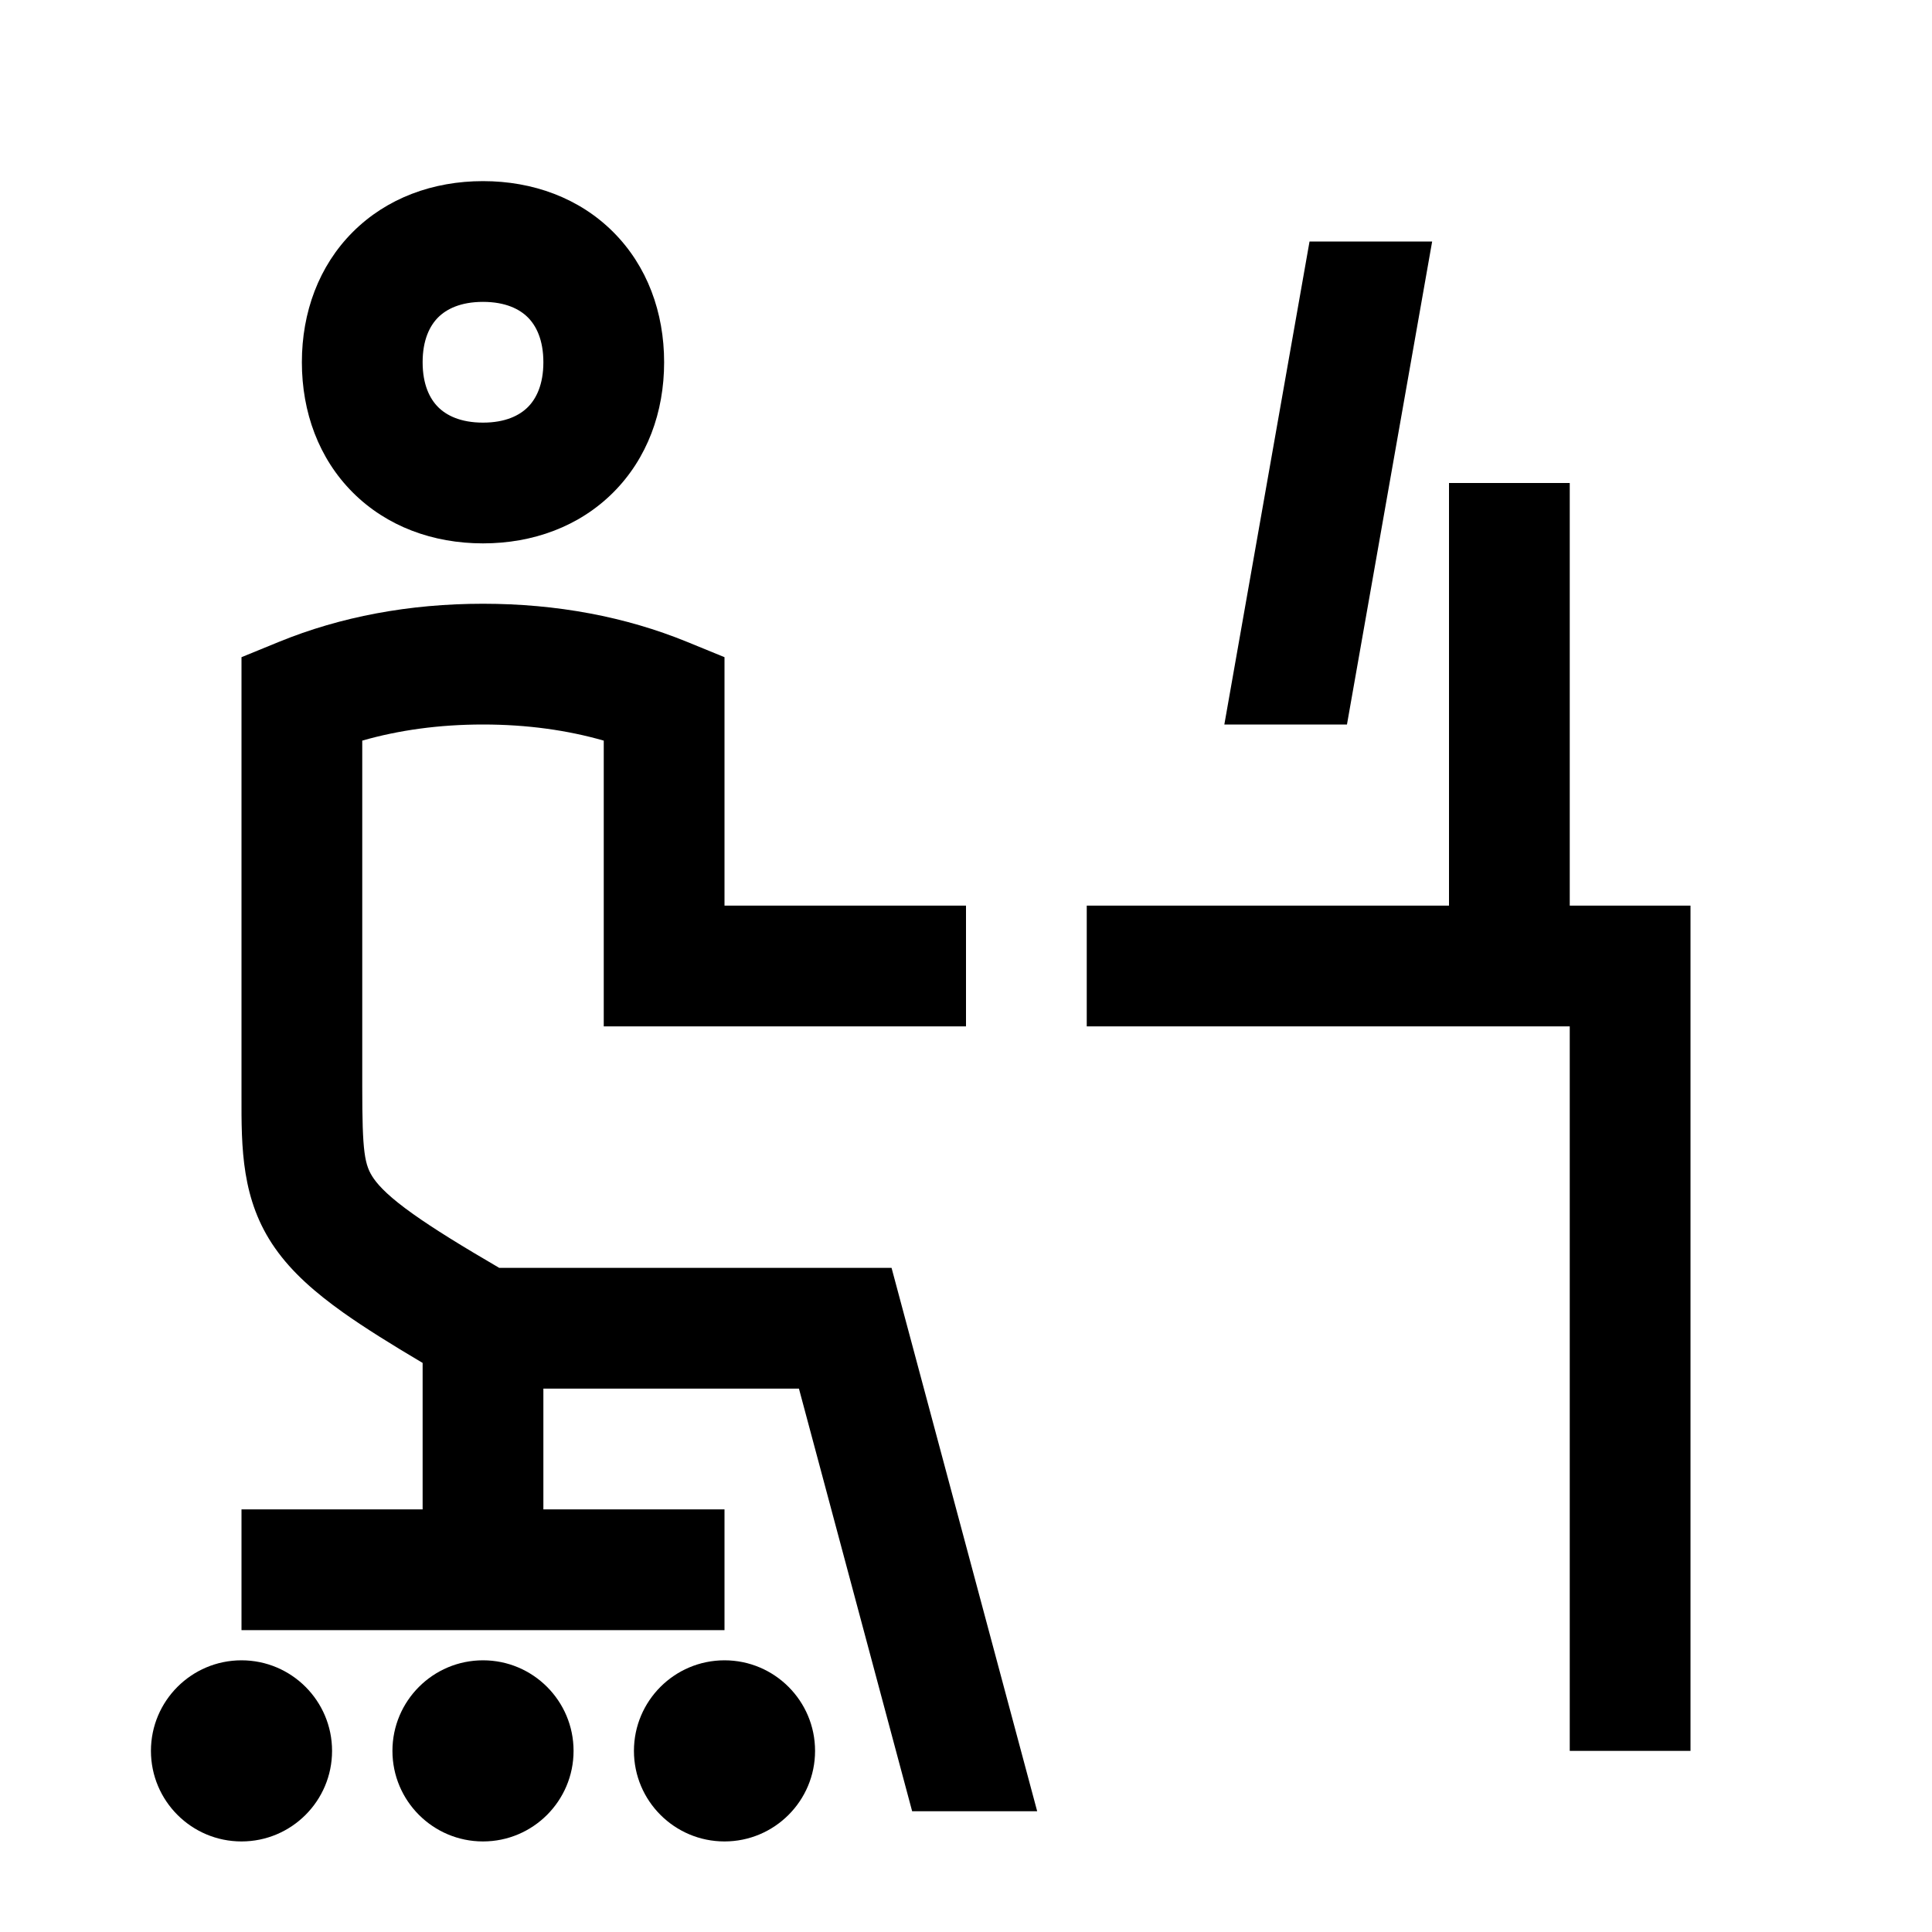 <svg width="48" height="48" viewBox="0 0 32 32" xmlns="http://www.w3.org/2000/svg"><path d="M5.843 3.843C6.406 3.28 7.173 3 8 3C8.827 3 9.594 3.28 10.157 3.843C10.72 4.406 11 5.173 11 6C11 6.827 10.72 7.594 10.157 8.157C9.594 8.72 8.827 9 8 9C7.173 9 6.406 8.72 5.843 8.157C5.28 7.594 5 6.827 5 6C5 5.173 5.28 4.406 5.843 3.843ZM7.257 5.257C7.12 5.394 7 5.627 7 6C7 6.373 7.12 6.606 7.257 6.743C7.394 6.88 7.627 7 8 7C8.373 7 8.606 6.88 8.743 6.743C8.88 6.606 9 6.373 9 6C9 5.627 8.88 5.394 8.743 5.257C8.606 5.12 8.373 5 8 5C7.627 5 7.394 5.12 7.257 5.257Z" fill="#000000" class="bmwfcol"/><path d="M23.721 4L22.31 12H20.279L21.69 4H23.721Z" fill="#000000" class="bmwfcol"/><path d="M15.108 30H17.179L14.767 21L8.269 21C7.642 20.634 7.185 20.352 6.845 20.11C6.464 19.84 6.287 19.658 6.193 19.525C6.035 19.3 6 19.087 6 18V12.267C6.603 12.094 7.272 12 8 12C8.728 12 9.397 12.094 10 12.267V17H16V15H12V10.885L11.379 10.631C10.361 10.215 9.223 10 8 10C6.777 10 5.639 10.215 4.621 10.631L4 10.885V18L4 18.144C3.998 19.009 3.996 19.878 4.557 20.675C4.838 21.076 5.224 21.412 5.686 21.741C6.042 21.993 6.477 22.265 7 22.574V25H4V27H12V25H9V23L13.233 23L15.108 30Z" fill="#000000" class="bmwfcol"/><path d="M18 17L26 17V29H28V15H26V8H24V15L18 15V17Z" fill="#000000" class="bmwfcol"/><path d="M2.5 29C2.5 28.172 3.172 27.5 4 27.5C4.828 27.5 5.5 28.172 5.5 29C5.5 29.828 4.828 30.5 4 30.5C3.172 30.5 2.5 29.828 2.5 29Z" fill="#000000" class="bmwfcol"/><path d="M6.5 29C6.5 28.172 7.172 27.5 8 27.5C8.828 27.5 9.5 28.172 9.5 29C9.5 29.828 8.828 30.5 8 30.5C7.172 30.5 6.5 29.828 6.5 29Z" fill="#000000" class="bmwfcol"/><path d="M10.5 29C10.5 28.172 11.172 27.5 12 27.5C12.828 27.5 13.5 28.172 13.5 29C13.5 29.828 12.828 30.5 12 30.5C11.172 30.5 10.5 29.828 10.5 29Z" fill="#000000" class="bmwfcol"/><title>person_sitting_at_desk_rg_48</title></svg>